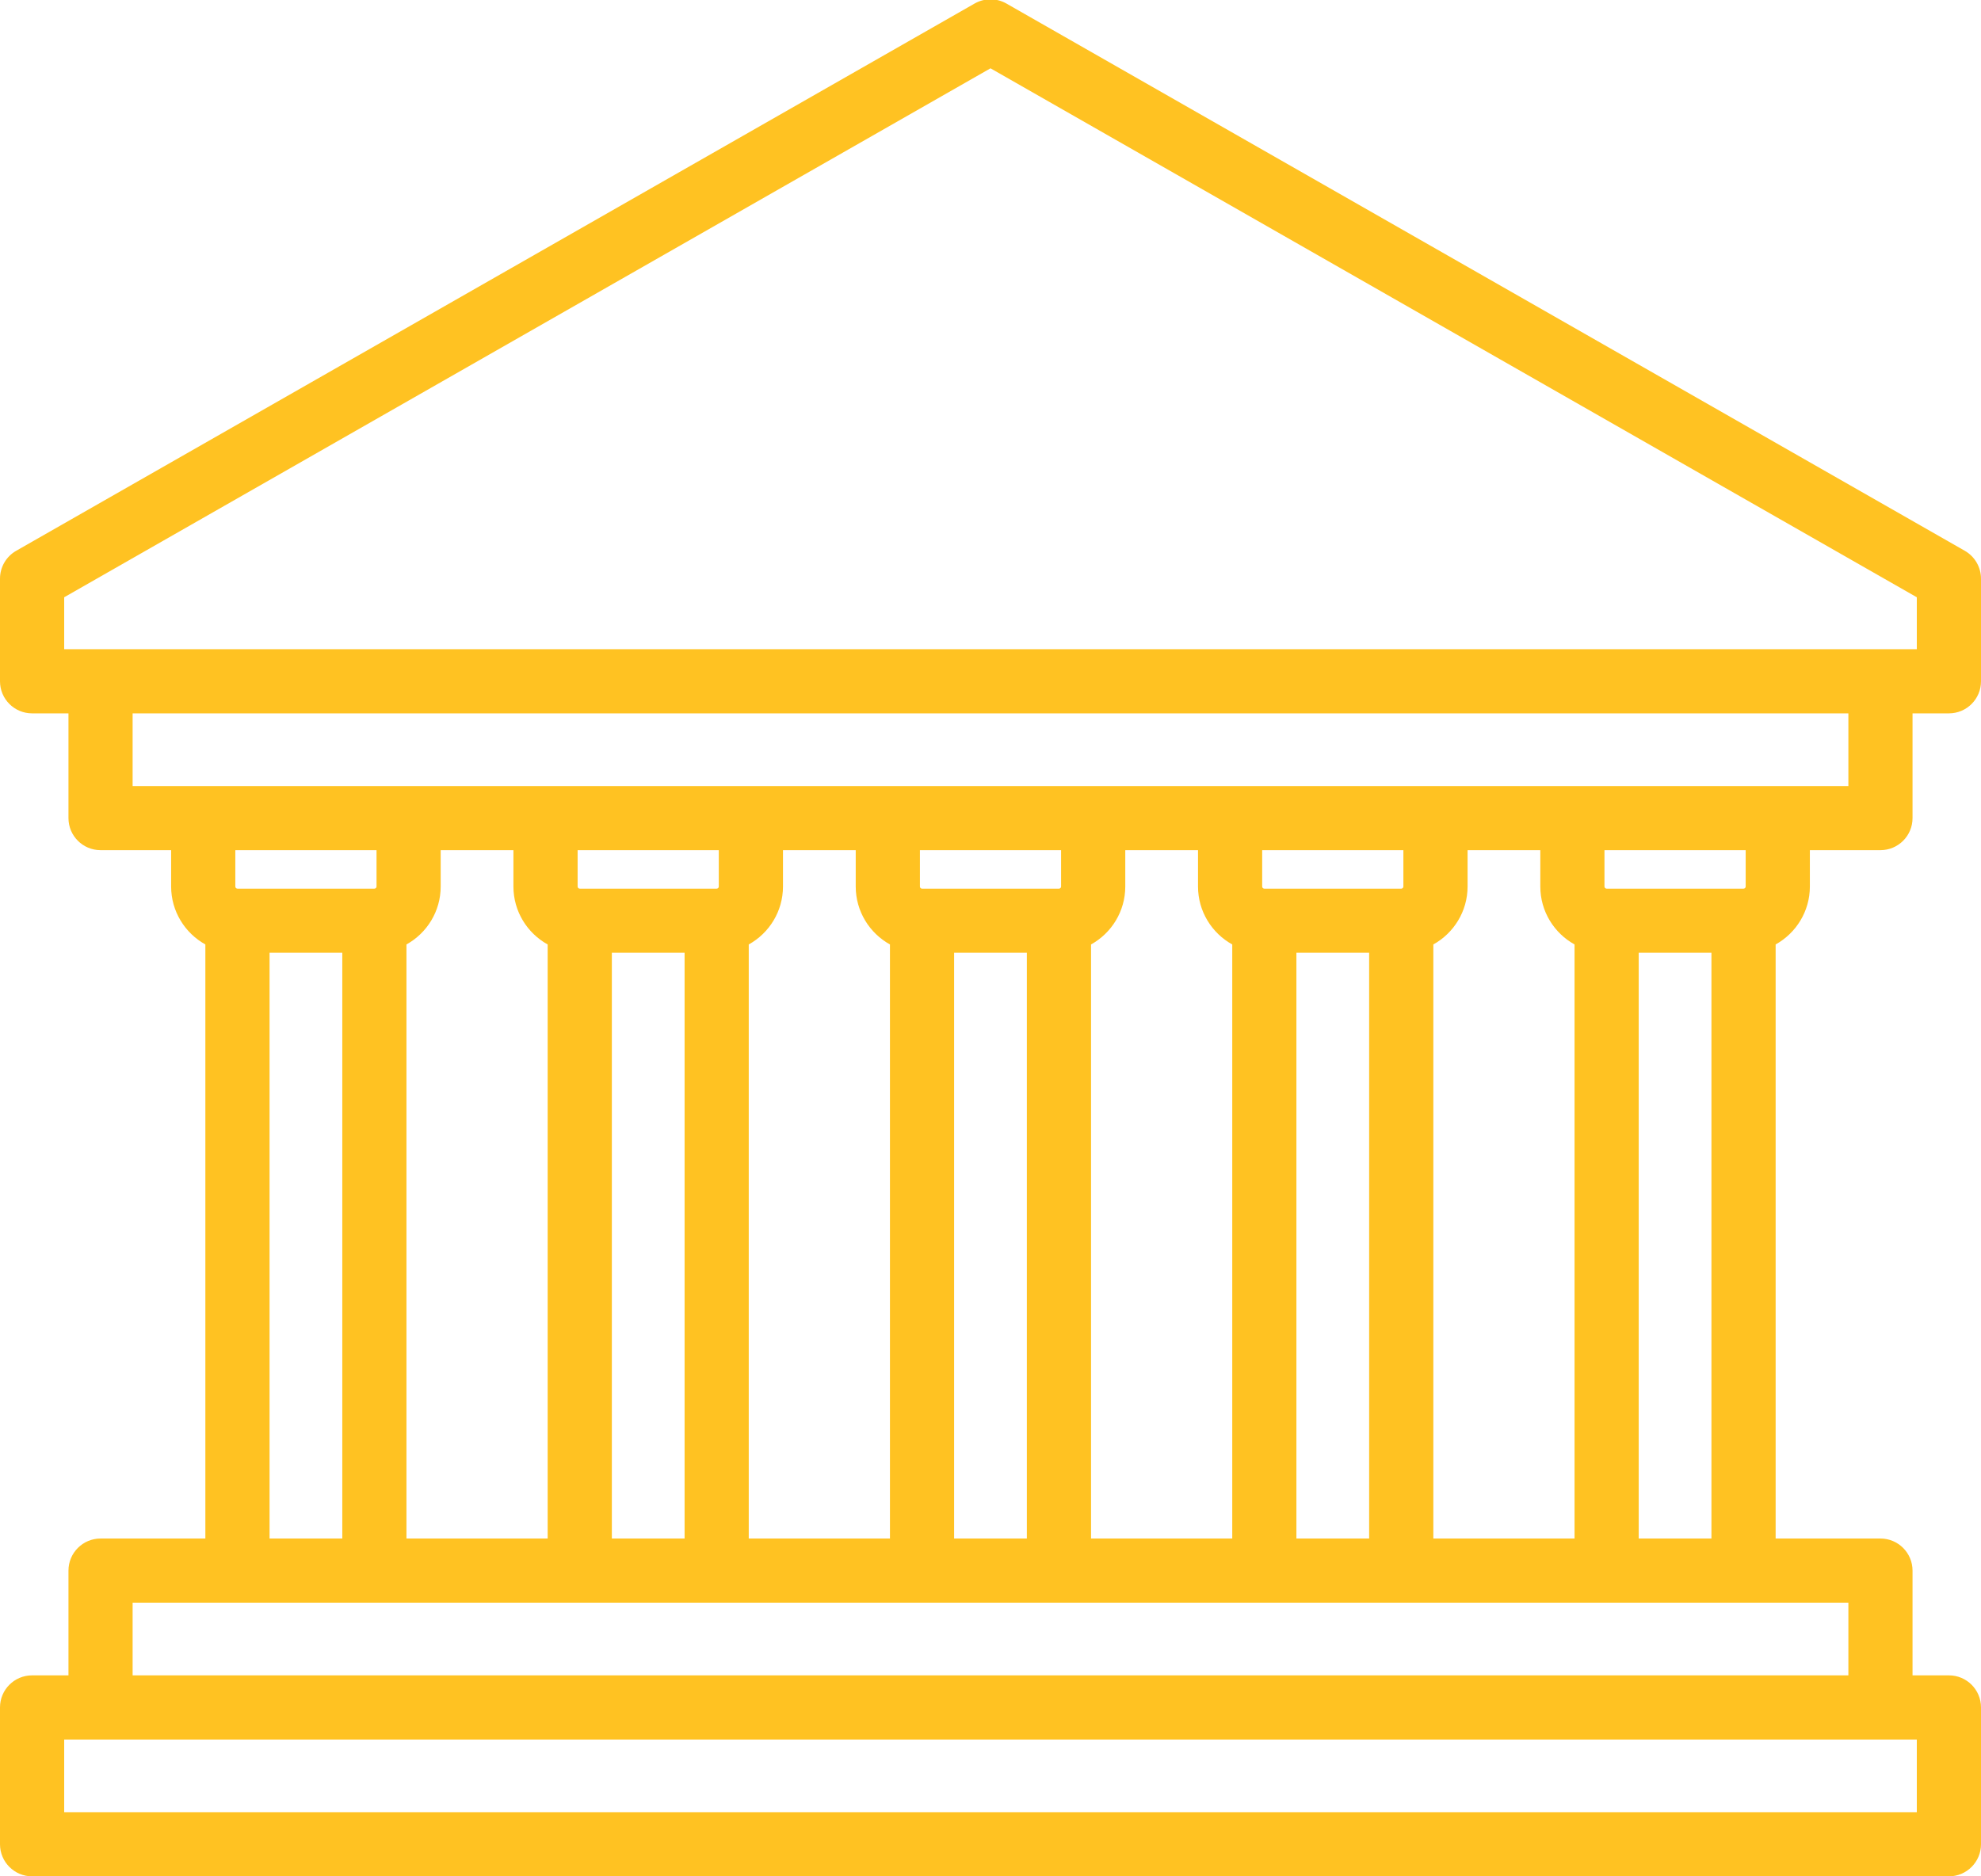 <svg 
 xmlns="http://www.w3.org/2000/svg"
 xmlns:xlink="http://www.w3.org/1999/xlink"
 width="57px" height="54px">
<path fill-rule="evenodd"  fill="rgb(255, 194, 34)"
 d="M52.076,25.513 L52.076,24.467 L54.107,24.467 C54.617,24.467 55.030,24.054 55.030,23.544 L55.030,20.530 L56.077,20.530 C56.587,20.530 57.000,20.117 57.000,19.607 L57.000,16.654 C57.000,16.323 56.822,16.017 56.535,15.852 L28.958,0.102 C28.674,-0.060 28.326,-0.060 28.042,0.102 L0.465,15.852 C0.177,16.017 -0.000,16.322 -0.000,16.654 L-0.000,19.607 C-0.000,20.117 0.413,20.530 0.923,20.530 L1.970,20.530 L1.970,23.544 C1.970,24.054 2.383,24.467 2.893,24.467 L4.924,24.467 L4.924,25.513 C4.924,26.230 5.323,26.856 5.909,27.181 L5.909,44.278 L2.893,44.278 C2.383,44.278 1.970,44.692 1.970,45.202 L1.970,48.216 L0.923,48.216 C0.413,48.216 -0.000,48.629 -0.000,49.139 L-0.000,53.077 C-0.000,53.586 0.413,54.000 0.923,54.000 L56.077,54.000 C56.587,54.000 57.000,53.586 57.000,53.077 L57.000,49.139 C57.000,48.629 56.587,48.216 56.077,48.216 L55.030,48.216 L55.030,45.202 C55.030,44.692 54.617,44.278 54.107,44.278 L51.091,44.278 L51.091,27.181 C51.677,26.856 52.076,26.230 52.076,25.513 ZM50.229,25.513 C50.229,25.547 50.201,25.575 50.167,25.575 L46.228,25.575 C46.194,25.575 46.166,25.547 46.166,25.513 L46.166,24.467 L50.229,24.467 L50.229,25.513 ZM41.242,44.278 L41.242,27.181 C41.828,26.856 42.227,26.230 42.227,25.513 L42.227,24.467 L44.320,24.467 L44.320,25.513 C44.320,26.230 44.718,26.856 45.305,27.181 L45.305,44.278 L41.242,44.278 ZM37.302,44.278 L37.302,27.420 L39.395,27.420 L39.395,44.278 L37.302,44.278 ZM31.393,44.278 L31.393,27.181 C31.980,26.856 32.378,26.230 32.378,25.513 L32.378,24.467 L34.471,24.467 L34.471,25.513 C34.471,26.230 34.869,26.856 35.456,27.181 L35.456,44.278 L31.393,44.278 ZM27.453,44.278 L27.453,27.420 L29.546,27.420 L29.546,44.278 L27.453,44.278 ZM21.544,44.278 L21.544,27.181 C22.131,26.856 22.529,26.230 22.529,25.513 L22.529,24.467 L24.622,24.467 L24.622,25.513 C24.622,26.230 25.020,26.856 25.607,27.181 L25.607,44.278 L21.544,44.278 ZM17.605,44.278 L17.605,27.420 L19.698,27.420 L19.698,44.278 L17.605,44.278 ZM11.695,44.278 L11.695,27.181 C12.282,26.856 12.680,26.230 12.680,25.513 L12.680,24.467 L14.773,24.467 L14.773,25.513 C14.773,26.230 15.171,26.856 15.758,27.181 L15.758,44.278 L11.695,44.278 ZM20.682,24.467 L20.682,25.513 C20.682,25.547 20.655,25.575 20.621,25.575 L16.681,25.575 C16.647,25.575 16.620,25.547 16.620,25.513 L16.620,24.467 L20.682,24.467 ZM30.531,24.467 L30.531,25.513 C30.531,25.547 30.504,25.575 30.470,25.575 L26.530,25.575 C26.496,25.575 26.469,25.547 26.469,25.513 L26.469,24.467 L30.531,24.467 ZM40.380,24.467 L40.380,25.513 C40.380,25.547 40.352,25.575 40.319,25.575 L36.379,25.575 C36.345,25.575 36.317,25.547 36.317,25.513 L36.317,24.467 L40.380,24.467 ZM1.847,17.189 L28.500,1.966 L55.153,17.189 L55.153,18.684 L1.847,18.684 L1.847,17.189 ZM3.816,20.530 L53.184,20.530 L53.184,22.622 L3.816,22.622 L3.816,20.530 ZM10.834,24.467 L10.834,25.513 C10.834,25.547 10.806,25.575 10.772,25.575 L6.833,25.575 C6.799,25.575 6.771,25.547 6.771,25.513 L6.771,24.467 L10.834,24.467 ZM7.756,27.420 L9.849,27.420 L9.849,44.278 L7.756,44.278 L7.756,27.420 ZM55.153,52.154 L1.847,52.154 L1.847,50.062 L55.153,50.062 L55.153,52.154 ZM53.184,48.216 L3.816,48.216 L3.816,46.124 L53.184,46.124 L53.184,48.216 ZM47.151,44.278 L47.151,27.420 L49.244,27.420 L49.244,44.278 L47.151,44.278 Z"/>
</svg>
